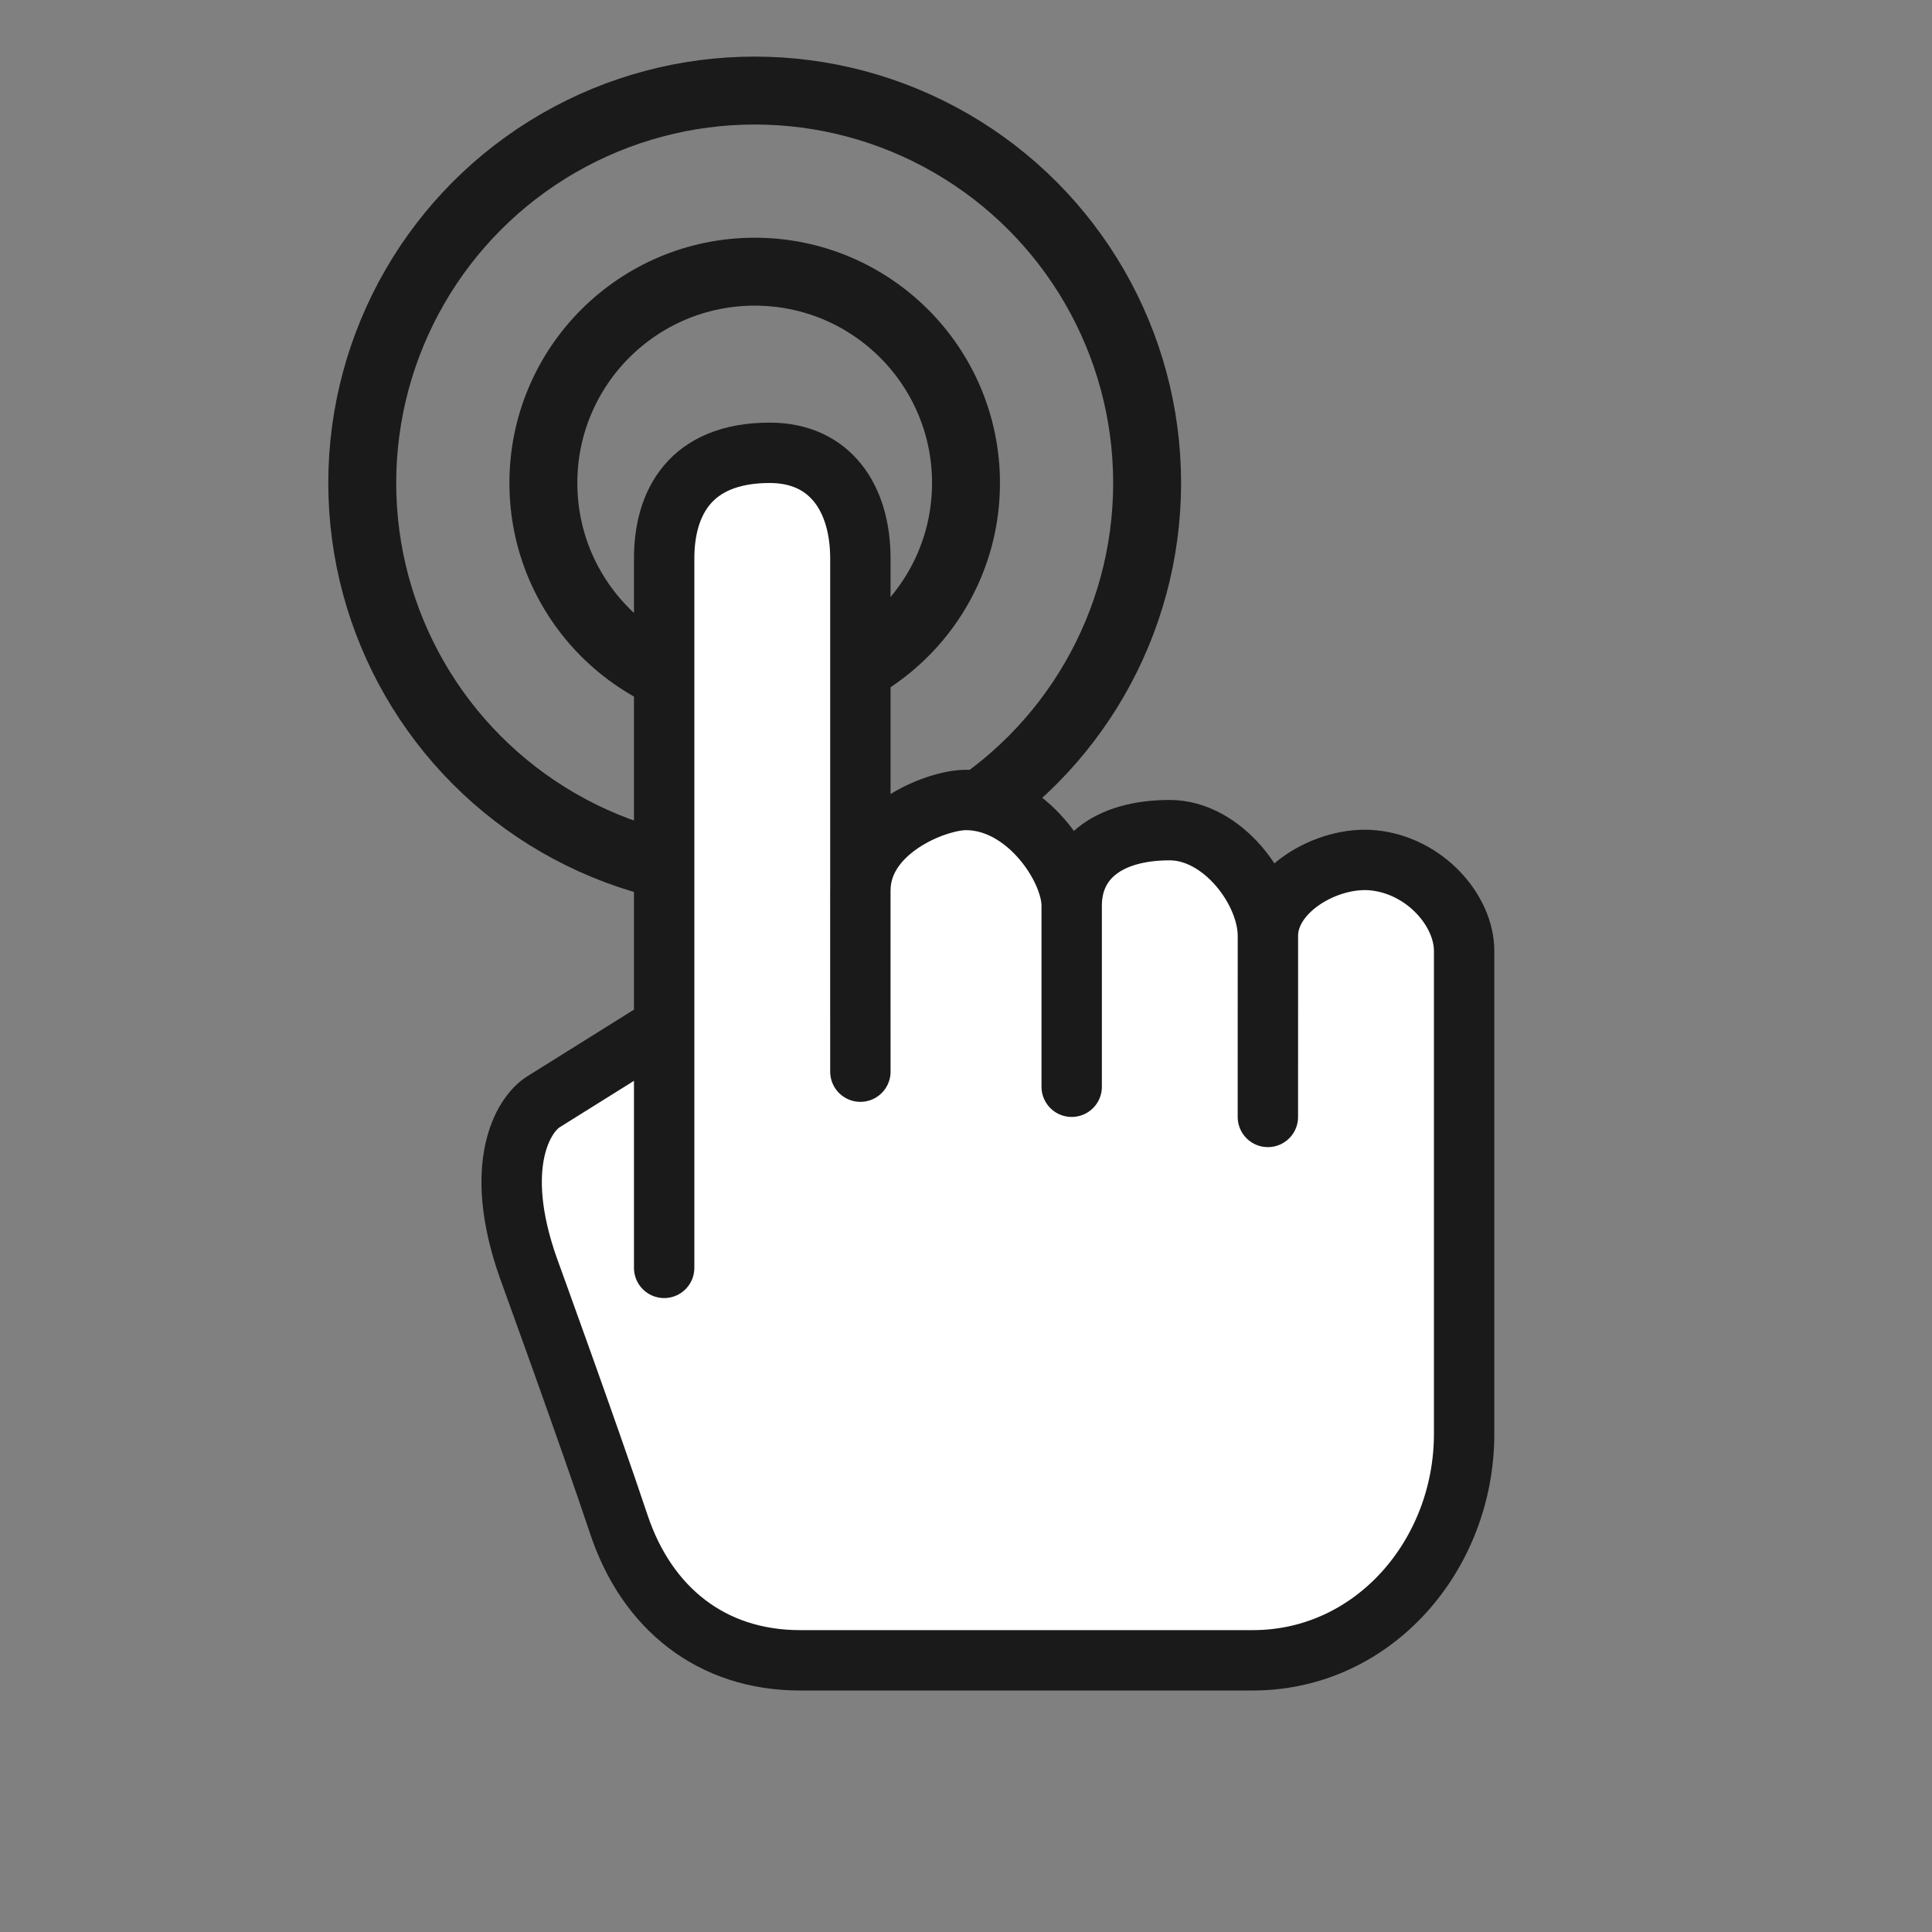 <svg width="64" height="64" viewBox="0 0 64 64" fill="none" xmlns="http://www.w3.org/2000/svg">
<rect x="0" y="0" width="64" height="64" fill="#808080" stroke="none"/>
<circle cx="25" cy="16" r="13" stroke="#1A1A1A" stroke-width="2.25"/>
<circle cx="25" cy="16" r="7" stroke="#1A1A1A" stroke-width="2.25"/>
<path d="M20.501 50.5C19.5 47.5 17.501 42 17.501 42C16.301 38.6 17.334 36.917 18.001 36.5L22.001 34V18.5C22.001 16.7 22.829 15 25.5 15C27.499 15 28.5 16.5 28.501 18.5C28.503 23 28.501 27 28.501 29.5C28.501 27.5 31 26.5 32 26.5C34 26.5 35.501 28.75 35.501 30C35.5 28.5 36.653 27.5 38.75 27.5C40.5 27.5 42 29.5 42.001 31C42 29.5 43.963 28.343 45.5 28.5C47.204 28.674 48.501 30.161 48.501 31.5V47.5C48.501 51.506 45.508 55 41.501 55H26.501C23.572 55 21.428 53.278 20.501 50.5Z" fill="white"/>
<path d="M42.001 31C42 29.5 43.963 28.343 45.5 28.5C47.204 28.674 48.501 30.161 48.501 31.5C48.501 35 48.501 40.5 48.501 47.5C48.501 51.506 45.508 55 41.501 55C36 55 33 55 26.501 55C23.572 55 21.428 53.278 20.501 50.5C19.5 47.5 17.501 42 17.501 42C16.301 38.6 17.334 36.917 18.001 36.5L22.001 34M42.001 31C42 29.5 40.5 27.5 38.75 27.5C36.653 27.5 35.5 28.5 35.501 30M42.001 31L42 37M35.501 30C35.501 28.75 34 26.5 32 26.5C31 26.5 28.501 27.5 28.501 29.5C28.501 27 28.503 23 28.501 18.5C28.5 16.5 27.499 15 25.5 15C22.829 15 22.001 16.7 22.001 18.5C22.001 23.5 22.001 34 22.001 34M35.501 30V36M22.001 42V34M28.5 29.5L28.501 35.5" stroke="#1A1A1A" stroke-width="2" stroke-linecap="round"/>
</svg>
